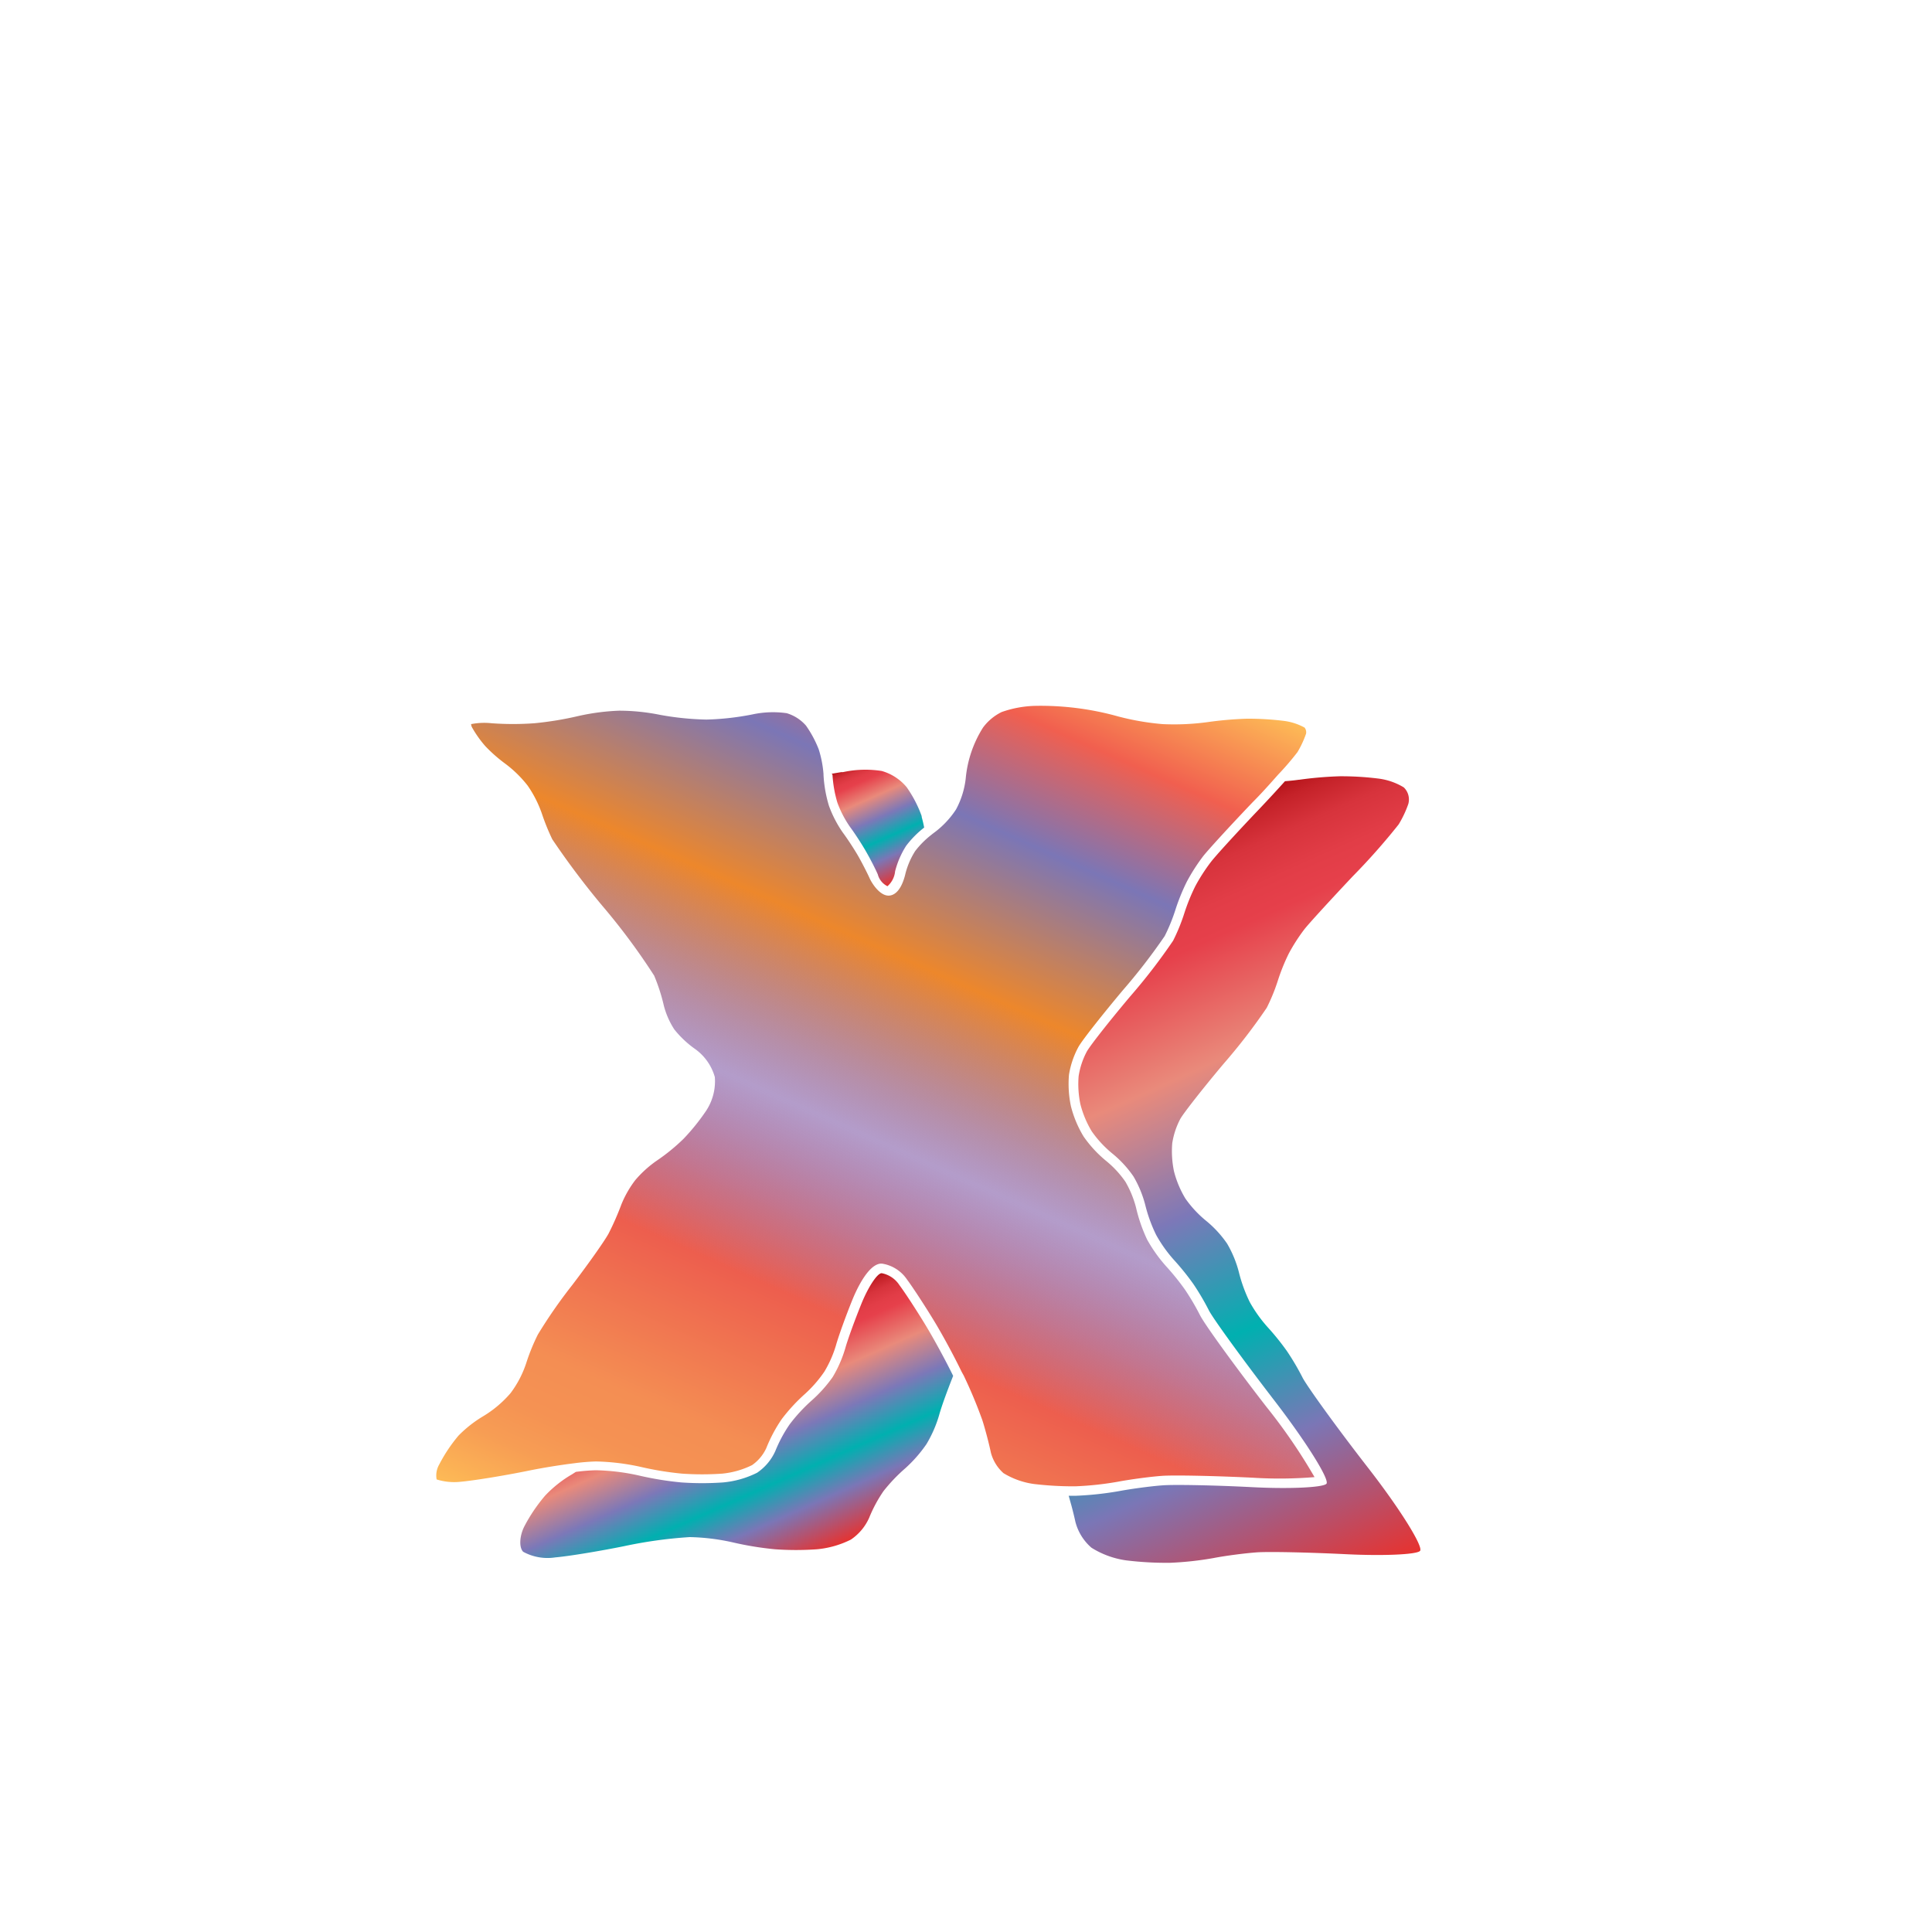 <svg xmlns="http://www.w3.org/2000/svg" xmlns:xlink="http://www.w3.org/1999/xlink" width="200" height="200" viewBox="0 0 200 200"><defs><linearGradient id="a" x1="70.04" y1="164.19" x2="113.81" y2="65.89" gradientUnits="userSpaceOnUse"><stop offset="0" stop-color="#fdba56"/><stop offset="0.02" stop-color="#fbb055"/><stop offset="0.06" stop-color="#f79d54"/><stop offset="0.1" stop-color="#f59253"/><stop offset="0.15" stop-color="#f48e53"/><stop offset="0.3" stop-color="#ed5e4e"/><stop offset="0.47" stop-color="#683a96" stop-opacity="0.5"/><stop offset="0.64" stop-color="#ed872b"/><stop offset="0.79" stop-color="#7b76b6"/><stop offset="0.9" stop-color="#f15f4f"/><stop offset="1" stop-color="#fdba56"/></linearGradient><linearGradient id="b" x1="114.78" y1="89.03" x2="146.7" y2="160.72" gradientUnits="userSpaceOnUse"><stop offset="0" stop-color="#b7151b"/><stop offset="0.02" stop-color="#c52229"/><stop offset="0.06" stop-color="#d7333c"/><stop offset="0.11" stop-color="#e23d47"/><stop offset="0.15" stop-color="#e6404b"/><stop offset="0.3" stop-color="#e98a7b"/><stop offset="0.47" stop-color="#7c78b8"/><stop offset="0.64" stop-color="#00b0b0"/><stop offset="0.79" stop-color="#7b76b6"/><stop offset="1" stop-color="#e7322f"/></linearGradient><linearGradient id="c" x1="88.9" y1="78.92" x2="94.16" y2="90.74" xlink:href="#b"/><linearGradient id="d" x1="71.49" y1="140.58" x2="81.25" y2="162.5" xlink:href="#b"/></defs><title>_</title><path d="M99.76,142.39a48.71,48.71,0,0,1,1.93,4.62c0.29,0.9.69,2.42,0.89,3.38a4.32,4.32,0,0,0,1.3,2.11,8.18,8.18,0,0,0,3.13,1.12,34.32,34.32,0,0,0,3.63.24h0.74a32.54,32.54,0,0,0,4.33-.47c1.27-.24,3.33-0.52,4.58-0.61s5.47,0,9.37.19a44.25,44.25,0,0,0,6.42-.06,58,58,0,0,0-5-7.3c-3-3.87-6.4-8.52-6.88-9.51a25.19,25.19,0,0,0-1.54-2.61,25.65,25.65,0,0,0-1.91-2.37,15.23,15.23,0,0,1-2-2.8A16.31,16.31,0,0,1,117.6,125a10.63,10.63,0,0,0-1.1-2.67,10.41,10.41,0,0,0-1.94-2.11,12.41,12.41,0,0,1-2.38-2.56,11.4,11.4,0,0,1-1.32-3.15,11.21,11.21,0,0,1-.2-3.25,9.06,9.06,0,0,1,1-2.92c0.46-.79,2.68-3.57,4.56-5.81a61.72,61.72,0,0,0,4.35-5.63,18.57,18.57,0,0,0,1.08-2.63,21.13,21.13,0,0,1,1.21-3,19.67,19.67,0,0,1,1.7-2.65c0.53-.67,2.76-3.11,5.09-5.55,1-1,1.88-2,2.67-2.89a28.53,28.53,0,0,0,2-2.33,10.29,10.29,0,0,0,.88-1.89,0.77,0.77,0,0,0-.15-0.64,6,6,0,0,0-2.19-.7,30.25,30.25,0,0,0-3.79-.22,37.81,37.81,0,0,0-4.11.36,25.71,25.71,0,0,1-4.6.2,26.81,26.81,0,0,1-4.59-.79,29.81,29.81,0,0,0-8.64-1.1,11.27,11.27,0,0,0-3.44.64,5.29,5.29,0,0,0-1.93,1.61,11.89,11.89,0,0,0-1.79,5.28,8.87,8.87,0,0,1-1,3.19,9.37,9.37,0,0,1-2.34,2.46l-0.13.1-0.11.09a9.25,9.25,0,0,0-1.65,1.66,8.1,8.1,0,0,0-1,2.3c-0.18.79-.62,2.13-1.59,2.3s-1.86-1.19-2.13-1.79-0.89-1.8-1.26-2.43-1.06-1.69-1.51-2.29a12,12,0,0,1-1.44-2.78,13.5,13.5,0,0,1-.56-3.18v-0.1a11.3,11.3,0,0,0-.5-2.57,11.56,11.56,0,0,0-1.31-2.44,4.25,4.25,0,0,0-2-1.29,10.07,10.07,0,0,0-3.52.12,28,28,0,0,1-4.8.54A30,30,0,0,1,68.32,74a21.49,21.49,0,0,0-4.22-.43,23.15,23.15,0,0,0-4.22.55,34.35,34.35,0,0,1-4.55.75,30.73,30.73,0,0,1-4.44,0,7.09,7.09,0,0,0-2.12.09,0.78,0.78,0,0,0,.09.33,11.4,11.4,0,0,0,1.38,1.95,15.5,15.5,0,0,0,2,1.77,12.18,12.18,0,0,1,2.37,2.3,11.87,11.87,0,0,1,1.49,2.93,22.8,22.8,0,0,0,1.07,2.64,83.47,83.47,0,0,0,5.15,6.85A67.14,67.14,0,0,1,67.72,101a19.05,19.05,0,0,1,1,3.1,8.41,8.41,0,0,0,1.08,2.46,10.46,10.46,0,0,0,2.11,2A5.37,5.37,0,0,1,74,111.5a5.56,5.56,0,0,1-.91,3.5,22.11,22.11,0,0,1-2.33,2.89,20.18,20.18,0,0,1-2.8,2.28,11.6,11.6,0,0,0-2.2,2,10.93,10.93,0,0,0-1.43,2.5A28.73,28.73,0,0,1,63,127.7c-0.51.92-2.32,3.44-3.78,5.35a51.57,51.57,0,0,0-3.54,5.1A20.78,20.78,0,0,0,54.51,141a10.75,10.75,0,0,1-1.66,3.22A11.65,11.65,0,0,1,50,146.62a12.58,12.58,0,0,0-2.54,2,16,16,0,0,0-2,3,2.26,2.26,0,0,0-.26,1.53,6,6,0,0,0,2.49.24c1.36-.12,4.5-0.63,7-1.14,1.52-.31,3.32-0.6,4.8-0.78a21.69,21.69,0,0,1,2.2-.18,23.48,23.48,0,0,1,4.67.57,32.32,32.32,0,0,0,4.24.69,30.16,30.16,0,0,0,4.17,0,8.92,8.92,0,0,0,3.08-.88,4.36,4.36,0,0,0,1.48-1.77,15.26,15.26,0,0,1,1.6-3,18.24,18.24,0,0,1,2.41-2.61,13.07,13.07,0,0,0,2-2.3,11.92,11.92,0,0,0,1.19-2.69c0.25-.91,1-3,1.71-4.75,0.44-1.08,1.61-3.61,2.91-3.74h0.15a3.82,3.82,0,0,1,2.59,1.64c0.57,0.76,1.8,2.64,2.74,4.18s2.12,3.73,2.92,5.38Z" fill="url(#a)"/><path d="M147,160.55c0.38-.39-2-4.26-5.39-8.62s-6.39-8.55-6.78-9.34a26.15,26.15,0,0,0-1.61-2.73,26.44,26.44,0,0,0-2-2.48,14.28,14.28,0,0,1-1.84-2.58,15.43,15.43,0,0,1-1.12-3.06,11.5,11.5,0,0,0-1.23-3,11.33,11.33,0,0,0-2.17-2.36,11.46,11.46,0,0,1-2.15-2.31,10.44,10.44,0,0,1-1.18-2.82,10.2,10.2,0,0,1-.18-2.9,8,8,0,0,1,.85-2.55c0.38-.65,2.38-3.2,4.46-5.67a60.52,60.52,0,0,0,4.47-5.8,19.4,19.4,0,0,0,1.15-2.81,20.46,20.46,0,0,1,1.14-2.82,18.86,18.86,0,0,1,1.6-2.49c0.5-.64,2.76-3.1,5-5.48a67.4,67.4,0,0,0,4.77-5.39,11,11,0,0,0,1-2.12,1.74,1.74,0,0,0-.47-1.71,6.67,6.67,0,0,0-2.69-.92,30.85,30.85,0,0,0-3.95-.23,38.53,38.53,0,0,0-4.19.36h-0.05c-0.41.06-.9,0.11-1.42,0.15-0.79.88-1.73,1.9-2.69,2.91-2.26,2.37-4.52,4.84-5,5.48a18.86,18.86,0,0,0-1.6,2.49,20.46,20.46,0,0,0-1.14,2.82,19.4,19.4,0,0,1-1.15,2.81,60.52,60.52,0,0,1-4.47,5.8c-2.08,2.47-4.08,5-4.46,5.67a8,8,0,0,0-.85,2.55,10.2,10.2,0,0,0,.18,2.9,10.44,10.44,0,0,0,1.18,2.82,11.46,11.46,0,0,0,2.15,2.31,11.33,11.33,0,0,1,2.17,2.36,11.5,11.5,0,0,1,1.23,3,15.43,15.43,0,0,0,1.12,3.06,14.28,14.28,0,0,0,1.84,2.58,26.44,26.44,0,0,1,2,2.48,26.15,26.15,0,0,1,1.61,2.73c0.39,0.79,3.44,5,6.78,9.34s5.76,8.23,5.39,8.62-3.84.55-7.7,0.35-8-.28-9.24-0.19-3.24.36-4.47,0.59a33.5,33.5,0,0,1-4.49.49h-0.78c0.09,0.31.18,0.66,0.28,1,0.16,0.6.31,1.21,0.41,1.68a5.28,5.28,0,0,0,1.67,2.7,9.13,9.13,0,0,0,3.6,1.31,34.17,34.17,0,0,0,4.54.25,33.5,33.5,0,0,0,4.49-.49c1.23-.24,3.24-0.5,4.47-0.59s5.39,0,9.24.19S146.65,160.93,147,160.55Z" fill="url(#b)"/><path d="M86.18,80.2a12.52,12.52,0,0,0,.51,2.9A11,11,0,0,0,88,85.61c0.47,0.63,1.17,1.71,1.56,2.38s1,1.81,1.31,2.53a1.89,1.89,0,0,0,1,1.22,2.34,2.34,0,0,0,.79-1.54,9,9,0,0,1,1.15-2.65,10.1,10.1,0,0,1,1.86-1.88c-0.07-.38-0.16-0.74-0.25-1.07,0-.15-0.08-0.3-0.12-0.42a12.55,12.55,0,0,0-1.45-2.7,5.21,5.21,0,0,0-2.58-1.67,10.93,10.93,0,0,0-4,.12l-0.18,0-1,.17S86.18,80.18,86.18,80.2Z" fill="url(#c)"/><path d="M95.79,137.14c-0.93-1.53-2.13-3.37-2.68-4.1a2.81,2.81,0,0,0-1.84-1.24c-0.46,0-1.4,1.45-2.08,3.12s-1.44,3.76-1.68,4.63a12.88,12.88,0,0,1-1.31,3A14.09,14.09,0,0,1,84,145a17.3,17.3,0,0,0-2.25,2.44,14.32,14.32,0,0,0-1.48,2.75,5.32,5.32,0,0,1-1.9,2.27,9.85,9.85,0,0,1-3.51,1,30.66,30.66,0,0,1-4.34,0,33.21,33.21,0,0,1-4.4-.72,22.27,22.27,0,0,0-4.43-.54,19.76,19.76,0,0,0-2.08.17l-0.39.25a11.83,11.83,0,0,0-1.47,1,12.22,12.22,0,0,0-1.32,1.21,17,17,0,0,0-2.15,3.18c-0.51,1-.56,2.19-0.12,2.63a5.25,5.25,0,0,0,3.33.58c1.39-.12,4.59-0.65,7.11-1.16a46.43,46.43,0,0,1,6.8-.94,22.27,22.27,0,0,1,4.43.54,33.21,33.21,0,0,0,4.4.72,30.66,30.66,0,0,0,4.34,0,9.85,9.85,0,0,0,3.51-1,5.32,5.32,0,0,0,1.9-2.27,14.32,14.32,0,0,1,1.48-2.75A17.3,17.3,0,0,1,93.71,152a14.09,14.09,0,0,0,2.2-2.51,12.88,12.88,0,0,0,1.31-3c0.15-.57.52-1.64,0.95-2.77,0.16-.43.33-0.86,0.5-1.29C97.89,140.83,96.65,138.55,95.79,137.14Z" fill="url(#d)"/></svg>
